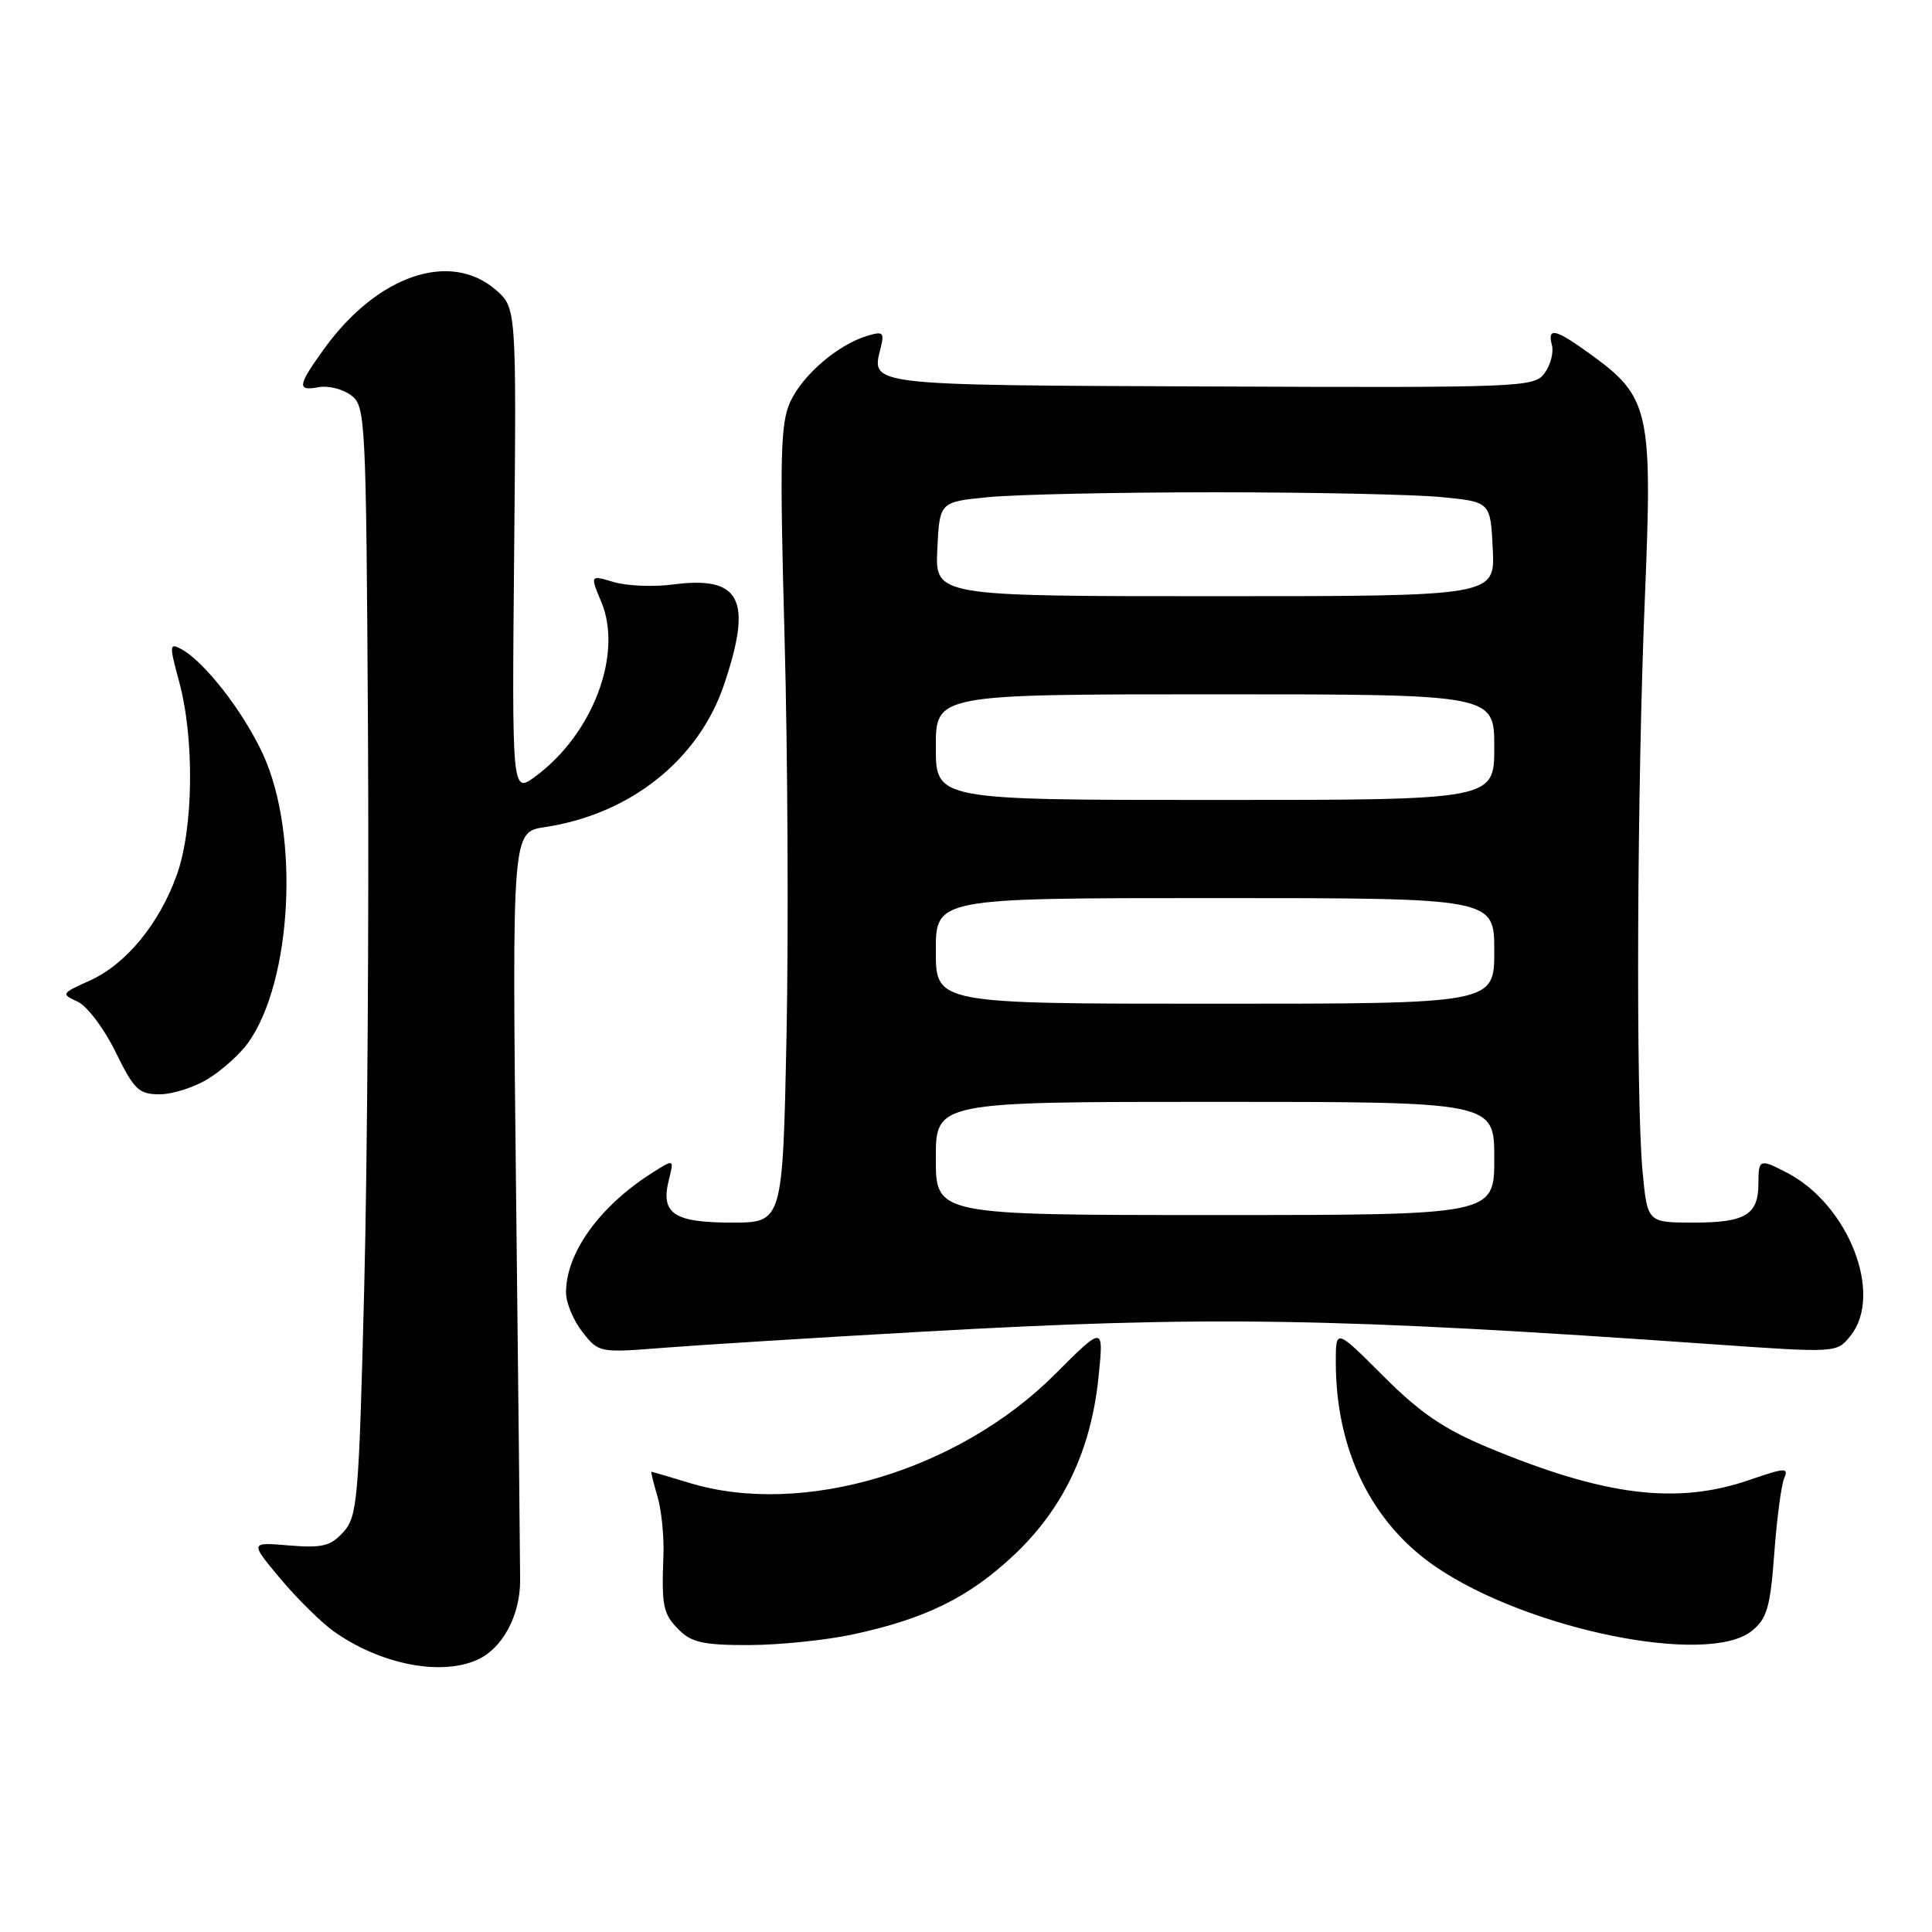 <?xml version="1.0" encoding="UTF-8" standalone="no"?>
<!DOCTYPE svg PUBLIC "-//W3C//DTD SVG 1.1//EN" "http://www.w3.org/Graphics/SVG/1.1/DTD/svg11.dtd" >
<svg xmlns="http://www.w3.org/2000/svg" xmlns:xlink="http://www.w3.org/1999/xlink" version="1.1" viewBox="0 0 256 256">
 <g >
 <path fill="currentColor"
d=" M 63.29 219.91 C 66.59 218.41 68.93 214.05 68.92 209.41 C 68.92 207.26 68.68 184.07 68.38 157.88 C 67.85 110.25 67.85 110.25 72.18 109.60 C 83.50 107.90 92.57 100.70 95.94 90.72 C 99.76 79.41 98.15 76.27 89.16 77.45 C 86.60 77.79 83.08 77.64 81.34 77.13 C 78.18 76.19 78.18 76.19 79.68 79.77 C 82.56 86.66 78.56 97.25 70.97 102.86 C 67.83 105.19 67.83 105.19 68.13 72.98 C 68.43 40.77 68.43 40.77 65.66 38.38 C 59.62 33.19 50.00 36.49 43.00 46.15 C 39.41 51.12 39.30 51.85 42.25 51.30 C 43.49 51.07 45.40 51.55 46.50 52.36 C 48.44 53.79 48.51 55.15 48.76 97.17 C 48.90 121.00 48.68 154.07 48.26 170.65 C 47.55 198.79 47.37 200.94 45.50 203.00 C 43.81 204.87 42.72 205.14 38.30 204.78 C 33.10 204.34 33.10 204.34 37.14 209.17 C 39.36 211.82 42.55 214.97 44.22 216.16 C 50.38 220.54 58.43 222.13 63.29 219.91 Z  M 113.00 216.57 C 122.63 214.51 128.46 211.63 134.42 205.99 C 140.91 199.85 144.55 192.18 145.55 182.56 C 146.27 175.61 146.27 175.61 139.80 182.09 C 127.00 194.89 106.35 201.04 91.41 196.51 C 88.71 195.69 86.42 195.02 86.32 195.01 C 86.22 195.00 86.58 196.46 87.11 198.25 C 87.64 200.04 88.00 203.53 87.91 206.00 C 87.65 212.91 87.85 213.85 90.00 216.00 C 91.64 217.64 93.32 218.00 99.25 217.98 C 103.24 217.97 109.42 217.34 113.00 216.57 Z  M 232.13 216.10 C 234.14 214.47 234.57 212.99 235.10 205.85 C 235.44 201.26 236.03 196.77 236.41 195.88 C 237.04 194.44 236.54 194.47 231.81 196.10 C 222.20 199.42 212.62 198.23 197.20 191.81 C 191.32 189.36 188.20 187.24 183.31 182.35 C 177.00 176.04 177.00 176.04 177.00 180.47 C 177.00 192.13 181.71 201.78 190.26 207.62 C 202.49 215.96 226.33 220.79 232.13 216.10 Z  M 122.00 176.47 C 159.93 174.32 176.61 174.58 226.93 178.12 C 243.36 179.27 243.36 179.27 245.18 177.03 C 249.60 171.57 244.98 159.66 236.80 155.40 C 233.17 153.51 233.00 153.58 233.00 156.80 C 233.00 160.96 231.29 162.00 224.44 162.00 C 218.29 162.00 218.29 162.00 217.65 155.25 C 216.74 145.65 216.91 104.28 217.96 79.07 C 218.98 54.48 218.57 52.60 210.82 46.99 C 206.08 43.55 205.00 43.30 205.64 45.75 C 205.89 46.71 205.45 48.37 204.67 49.44 C 203.30 51.32 201.76 51.38 160.44 51.21 C 114.79 51.03 115.43 51.10 116.68 46.15 C 117.21 44.03 117.02 43.86 114.89 44.51 C 111.02 45.68 106.40 49.64 104.74 53.19 C 103.41 56.05 103.30 60.29 103.96 84.50 C 104.38 99.90 104.49 123.64 104.22 137.25 C 103.71 162.00 103.71 162.00 96.98 162.00 C 89.28 162.00 87.51 160.81 88.62 156.37 C 89.33 153.55 89.33 153.55 86.41 155.41 C 79.45 159.83 75.00 166.01 75.00 171.27 C 75.00 172.62 75.98 174.98 77.18 176.50 C 79.34 179.25 79.41 179.26 87.93 178.59 C 92.64 178.22 107.97 177.26 122.00 176.47 Z  M 27.61 142.93 C 29.46 141.79 31.83 139.64 32.89 138.16 C 38.72 129.97 39.72 110.53 34.85 99.95 C 32.25 94.30 27.08 87.65 24.02 86.01 C 22.44 85.16 22.42 85.46 23.73 90.30 C 25.79 97.86 25.64 109.77 23.43 115.93 C 21.08 122.47 16.67 127.80 11.82 129.97 C 8.12 131.63 8.07 131.71 10.28 132.72 C 11.53 133.29 13.79 136.28 15.31 139.38 C 17.77 144.41 18.39 145.00 21.16 145.00 C 22.87 145.00 25.77 144.07 27.61 142.93 Z  M 124.00 153.50 C 124.00 146.00 124.00 146.00 161.00 146.00 C 198.00 146.00 198.00 146.00 198.00 153.50 C 198.00 161.00 198.00 161.00 161.00 161.00 C 124.00 161.00 124.00 161.00 124.00 153.50 Z  M 124.00 126.00 C 124.00 119.00 124.00 119.00 161.00 119.00 C 198.00 119.00 198.00 119.00 198.00 126.00 C 198.00 133.00 198.00 133.00 161.00 133.00 C 124.00 133.00 124.00 133.00 124.00 126.00 Z  M 124.00 99.00 C 124.00 92.00 124.00 92.00 161.00 92.00 C 198.00 92.00 198.00 92.00 198.00 99.00 C 198.00 106.00 198.00 106.00 161.00 106.00 C 124.00 106.00 124.00 106.00 124.00 99.00 Z  M 124.20 72.75 C 124.50 66.50 124.50 66.50 131.00 65.87 C 134.57 65.52 148.07 65.23 161.00 65.23 C 173.93 65.23 187.43 65.52 191.00 65.87 C 197.50 66.50 197.50 66.50 197.80 72.75 C 198.10 79.00 198.10 79.00 161.00 79.00 C 123.90 79.00 123.90 79.00 124.20 72.75 Z "/>
</g>
</svg>